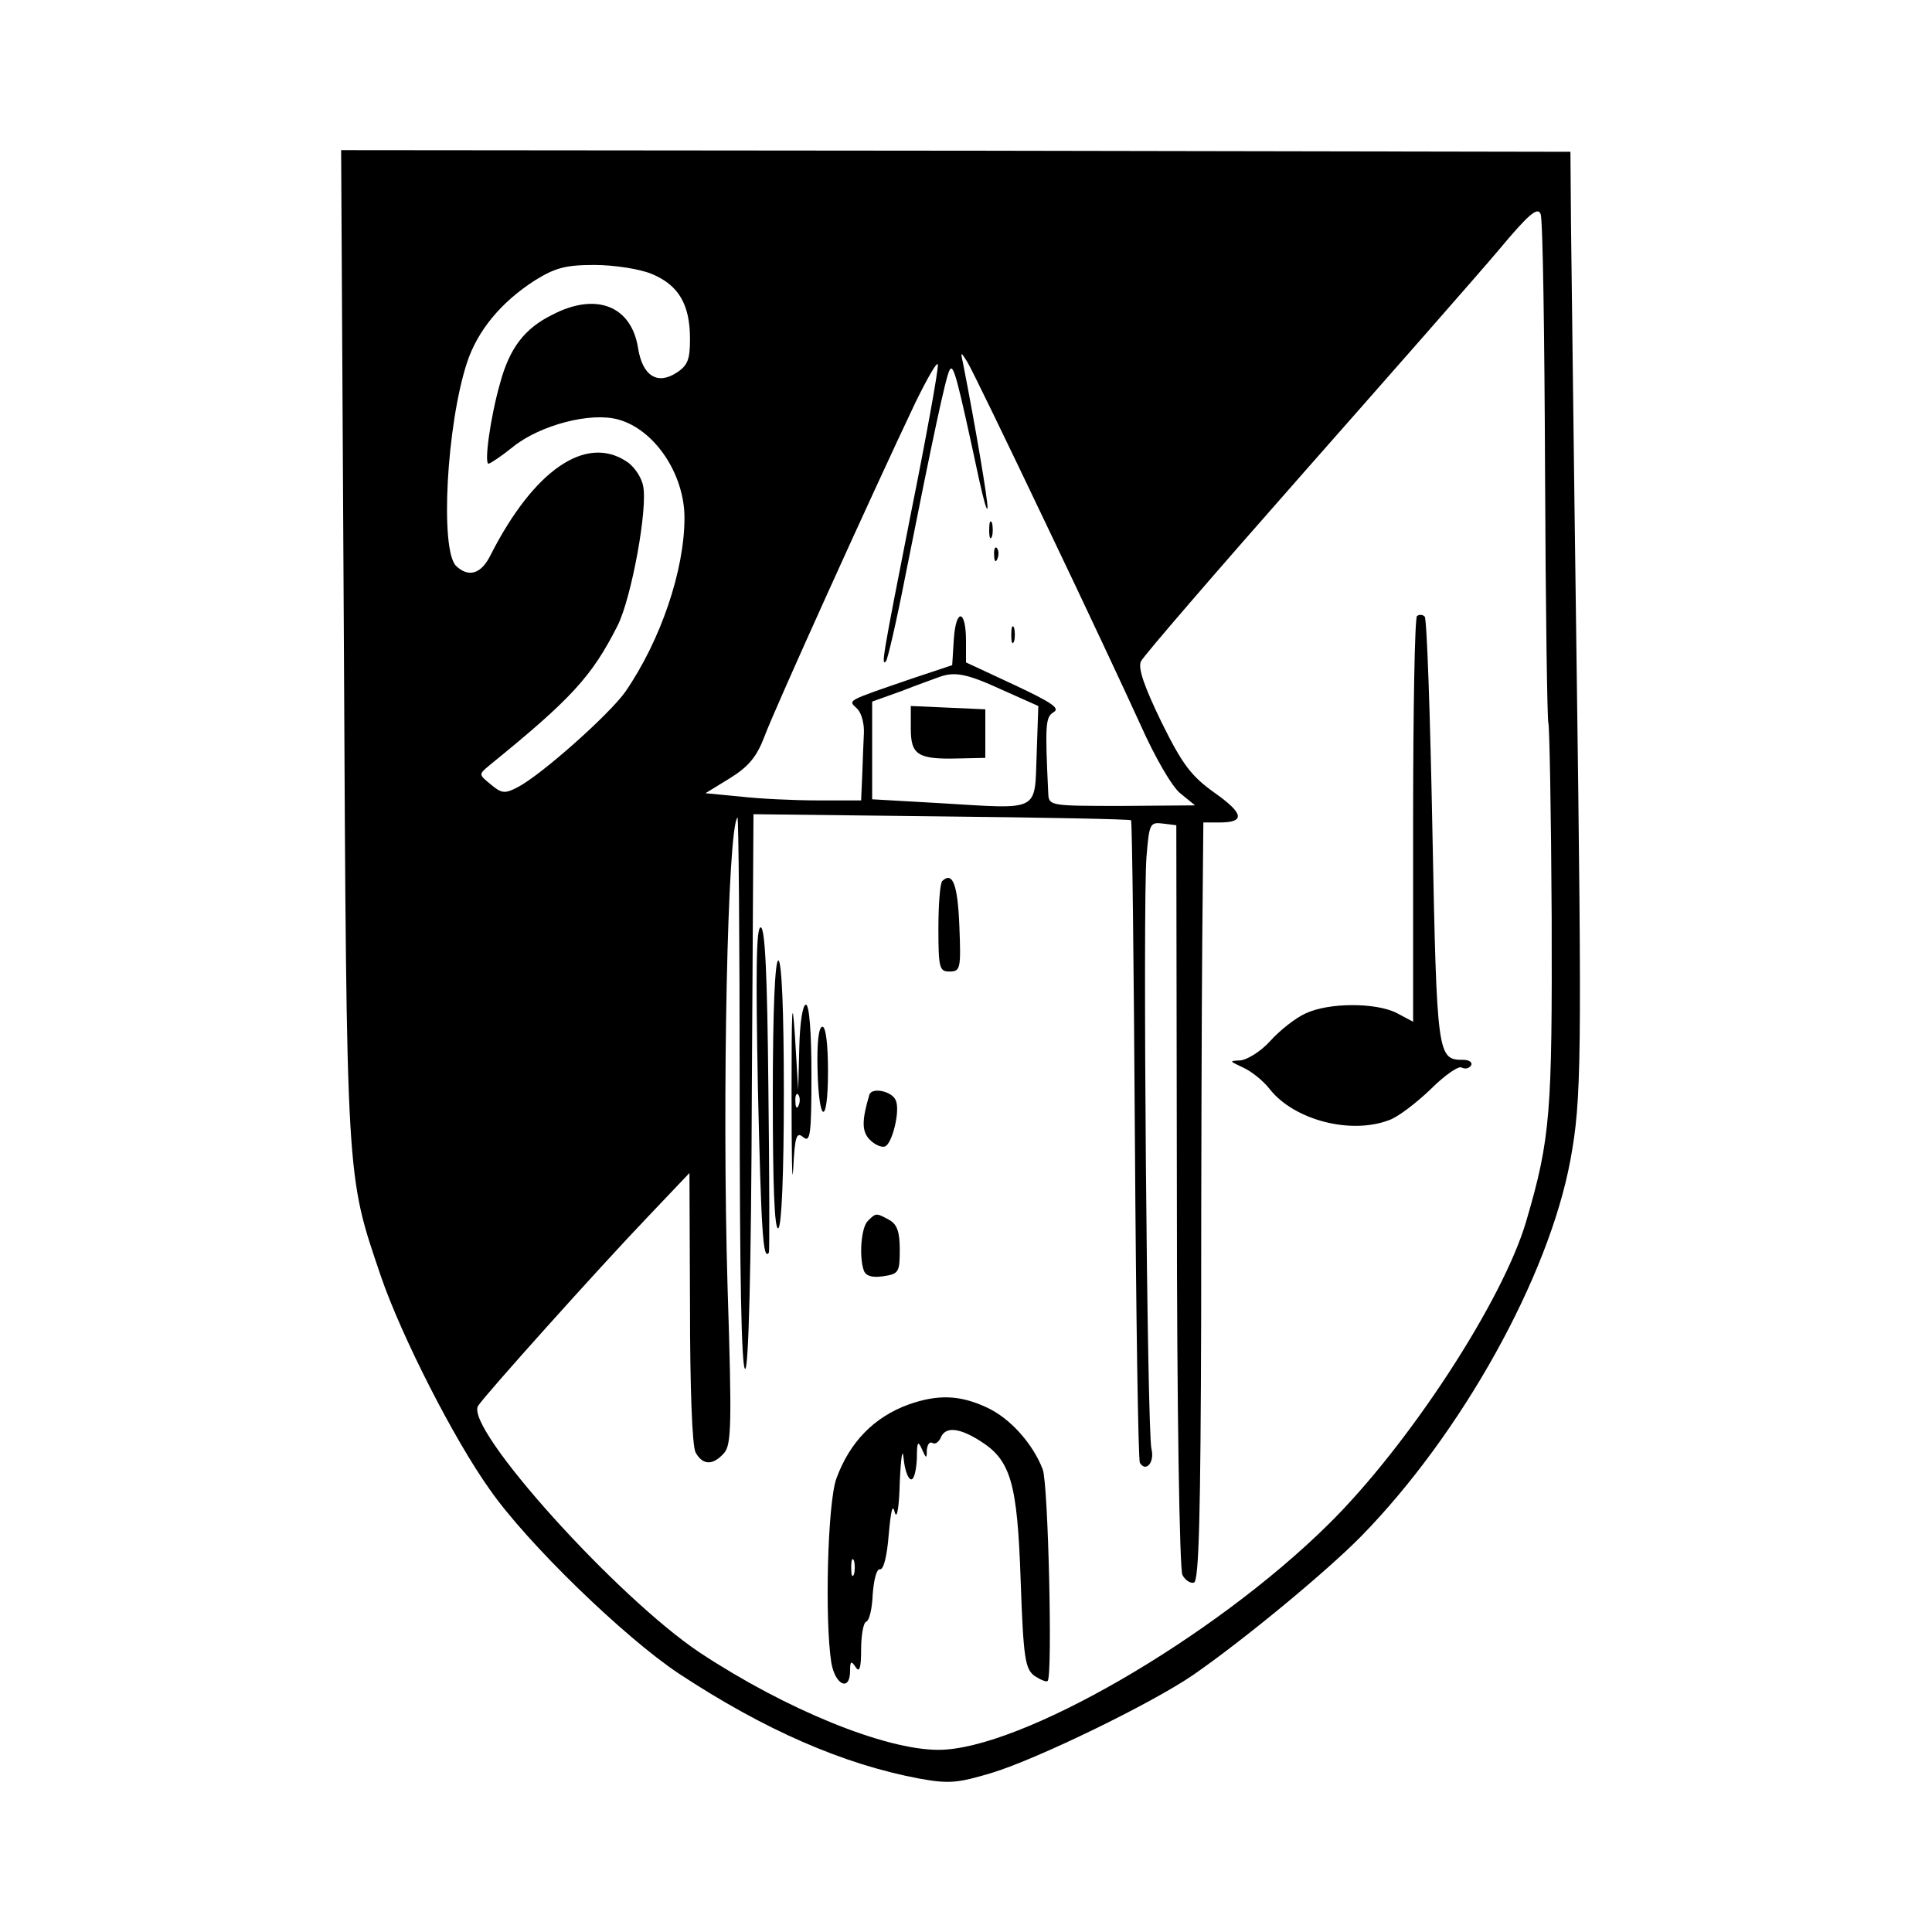 <?xml version="1.0" standalone="no"?>
<!DOCTYPE svg PUBLIC "-//W3C//DTD SVG 20010904//EN"
 "http://www.w3.org/TR/2001/REC-SVG-20010904/DTD/svg10.dtd">
<svg version="1.0" xmlns="http://www.w3.org/2000/svg"
 width="350pt" height="350pt" viewBox="0 0 350 350"
 preserveAspectRatio="xMidYMid meet">
<g transform="translate(0,350) scale(0.1,-0.1)"
fill="#000000" stroke="none">
<path d="M623 2332 c5 -982 4 -958 67 -1144 37 -108 132 -295 197 -386 68 -98
245 -269 343 -334 155 -102 297 -164 435 -190 55 -10 70 -8 131 10 85 26 292
127 366 178 91 63 240 186 304 251 182 186 340 470 379 682 20 108 21 178 11
911 -5 360 -9 714 -10 785 l-1 130 -1113 2 -1114 1 5 -896z m2176 314 c1 -247
4 -452 6 -456 2 -4 5 -161 6 -351 1 -355 -2 -401 -46 -551 -42 -144 -213 -406
-358 -549 -208 -206 -559 -409 -707 -409 -97 0 -276 73 -432 176 -150 100
-426 406 -402 447 11 18 219 250 307 342 l76 80 1 -243 c0 -148 4 -251 10
-263 13 -24 32 -24 52 -1 13 15 14 53 6 302 -10 343 0 831 18 849 2 2 4 -221
4 -497 0 -325 3 -502 10 -502 6 0 11 179 12 503 l3 502 340 -4 c187 -2 342 -5
344 -7 2 -2 5 -262 7 -579 2 -317 6 -580 9 -585 11 -18 27 1 21 25 -8 30 -16
991 -9 1073 5 60 6 63 30 60 l24 -3 1 -670 c0 -394 5 -677 10 -688 5 -10 15
-16 21 -14 9 3 12 122 13 478 0 261 1 570 2 687 l2 212 29 0 c47 0 45 16 -9
54 -42 30 -58 51 -96 128 -31 64 -43 98 -37 110 4 9 136 162 293 340 157 178
317 360 355 405 55 66 71 79 76 65 4 -9 7 -219 8 -466z m-1619 358 c49 -20 70
-55 70 -118 0 -37 -4 -48 -24 -61 -35 -23 -62 -6 -70 44 -12 77 -76 102 -155
61 -51 -25 -78 -61 -95 -124 -18 -63 -29 -146 -21 -146 3 0 24 14 45 31 49 39
140 63 190 49 66 -18 120 -99 120 -178 0 -95 -43 -222 -107 -315 -28 -40 -151
-150 -195 -173 -23 -12 -29 -12 -49 5 -22 18 -22 18 -3 34 149 121 186 161
233 254 25 50 55 213 46 253 -3 16 -17 36 -30 44 -74 49 -168 -16 -246 -169
-17 -35 -40 -42 -63 -20 -29 30 -17 255 20 368 19 58 62 110 123 149 37 23 56
28 108 28 34 0 81 -7 103 -16z m713 -449 c71 -148 149 -315 174 -370 25 -56
56 -110 71 -122 l27 -22 -132 -1 c-131 0 -133 0 -134 23 -6 126 -5 138 10 147
12 7 -5 18 -71 49 l-88 41 0 39 c0 57 -18 60 -22 4 l-3 -48 -75 -25 c-119 -41
-114 -38 -97 -54 8 -8 13 -28 12 -45 -1 -17 -2 -51 -3 -76 l-2 -45 -79 0 c-43
0 -106 3 -140 7 l-63 6 44 27 c34 21 49 39 63 76 18 49 196 442 273 604 23 47
41 78 41 69 1 -9 -21 -131 -49 -270 -51 -259 -54 -276 -45 -267 3 3 19 72 35
154 51 257 73 359 80 373 7 14 13 -8 54 -199 8 -36 14 -58 15 -50 1 12 -22
148 -44 260 -5 23 -5 24 7 5 7 -11 70 -141 141 -290z m-77 -305 l65 -29 -3
-88 c-4 -105 8 -99 -175 -88 l-123 7 0 88 0 89 53 19 c28 11 59 22 67 25 29
11 51 7 116 -23z"/>
<path d="M2567 2384 c-4 -4 -7 -171 -7 -371 l0 -364 -30 16 c-38 19 -123 19
-165 -1 -18 -8 -47 -31 -64 -50 -17 -19 -42 -34 -54 -35 -21 -1 -20 -1 5 -13
14 -6 37 -24 49 -40 44 -55 146 -82 216 -55 15 5 49 31 75 56 25 25 51 43 56
39 6 -3 13 -2 17 4 3 5 -3 10 -14 10 -47 0 -48 5 -56 412 -4 211 -10 386 -14
391 -4 4 -10 4 -14 1z"/>
<path d="M1707 1904 c-4 -4 -7 -43 -7 -86 0 -72 2 -78 20 -78 20 0 21 5 18 82
-3 75 -12 100 -31 82z"/>
<path d="M1373 1529 c6 -256 9 -315 20 -298 1 2 1 136 -1 297 -2 208 -6 292
-14 292 -8 0 -9 -79 -5 -291z"/>
<path d="M1400 1514 c0 -161 3 -243 10 -239 6 4 10 97 10 246 0 153 -4 239
-10 239 -6 0 -10 -89 -10 -246z"/>
<path d="M1434 1520 c0 -113 1 -174 3 -137 3 59 6 67 18 57 13 -11 15 5 15
114 0 77 -4 126 -10 126 -6 0 -11 -34 -12 -77 l-2 -78 -6 100 c-5 74 -6 47 -6
-105z m13 -22 c-3 -8 -6 -5 -6 6 -1 11 2 17 5 13 3 -3 4 -12 1 -19z"/>
<path d="M1481 1565 c2 -102 19 -107 19 -6 0 49 -4 81 -10 81 -7 0 -10 -29 -9
-75z"/>
<path d="M1575 1517 c-14 -47 -14 -67 1 -82 9 -9 21 -14 27 -12 13 4 28 64 20
83 -6 17 -43 25 -48 11z"/>
<path d="M1572 1288 c-12 -12 -16 -65 -7 -90 4 -10 16 -13 35 -10 28 4 30 7
30 48 0 33 -5 46 -19 54 -24 13 -24 13 -39 -2z"/>
<path d="M1647 956 c-64 -23 -108 -69 -132 -135 -16 -46 -21 -257 -9 -333 7
-41 34 -53 34 -15 0 18 2 19 10 7 7 -11 10 -2 10 32 0 25 4 48 9 50 6 2 11 24
12 50 2 26 7 46 13 45 7 -1 13 25 16 63 4 44 7 57 11 40 4 -14 8 11 9 55 2 45
5 64 7 43 2 -21 8 -38 14 -38 5 0 9 17 10 38 0 30 2 33 9 17 8 -18 9 -18 9 -2
1 10 5 16 10 13 5 -3 11 1 15 9 8 21 33 19 71 -5 56 -35 68 -75 74 -253 5
-141 8 -160 25 -173 11 -7 22 -12 24 -9 9 9 1 357 -9 383 -18 47 -60 94 -103
113 -48 22 -87 23 -139 5z m-100 -308 c-3 -7 -5 -2 -5 12 0 14 2 19 5 13 2 -7
2 -19 0 -25z"/>
<path d="M1792 2540 c0 -14 2 -19 5 -12 2 6 2 18 0 25 -3 6 -5 1 -5 -13z"/>
<path d="M1801 2494 c0 -11 3 -14 6 -6 3 7 2 16 -1 19 -3 4 -6 -2 -5 -13z"/>
<path d="M1832 2350 c0 -14 2 -19 5 -12 2 6 2 18 0 25 -3 6 -5 1 -5 -13z"/>
<path d="M1650 2180 c0 -48 13 -56 87 -54 l48 1 0 44 0 44 -67 3 -68 3 0 -41z"/>
</g>
</svg>
